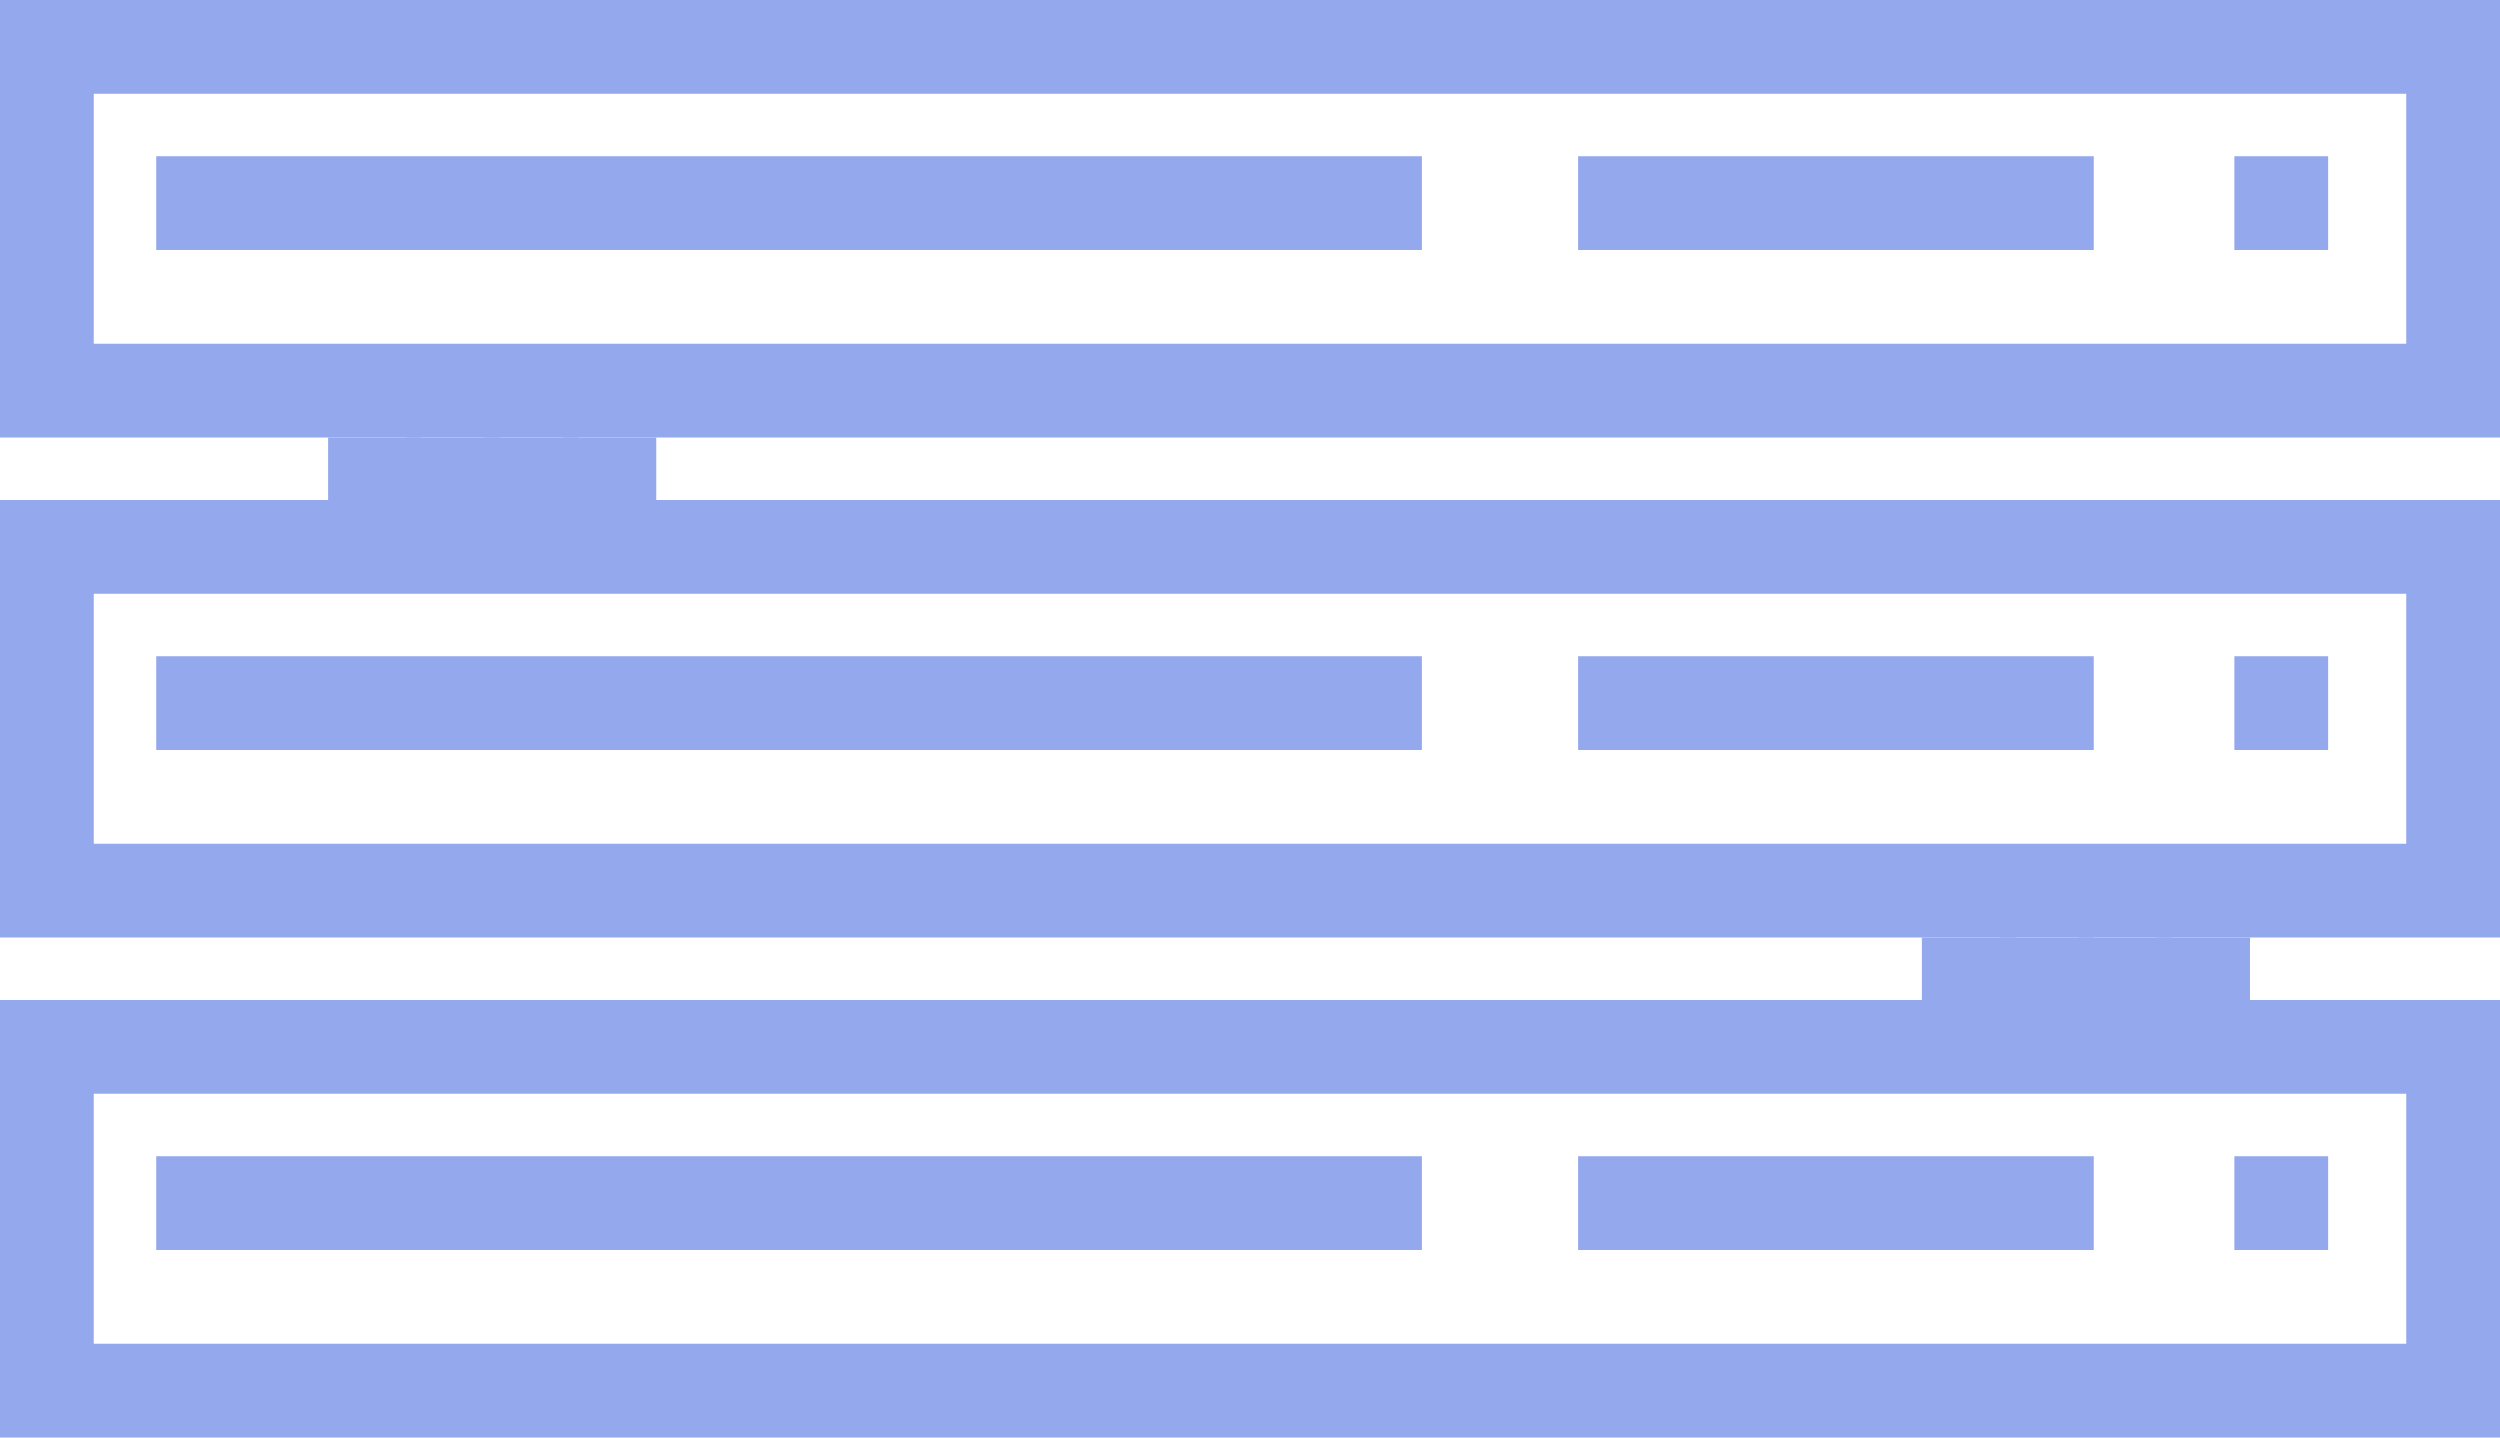 <svg width="160" height="92" viewBox="0 0 160 92" fill="none" xmlns="http://www.w3.org/2000/svg">
<rect x="3" y="67" width="154" height="22" stroke="#94A8ED" stroke-width="6"/>
<line x1="126" y1="60" x2="126" y2="64" stroke="#94A8ED" stroke-width="6"/>
<line x1="131" y1="60" x2="131" y2="64" stroke="#94A8ED" stroke-width="6"/>
<line x1="136" y1="60" x2="136" y2="64" stroke="#94A8ED" stroke-width="6"/>
<line x1="141" y1="60" x2="141" y2="64" stroke="#94A8ED" stroke-width="6"/>
<line x1="24" y1="28" x2="24" y2="32" stroke="#94A8ED" stroke-width="6"/>
<line x1="29" y1="28" x2="29" y2="32" stroke="#94A8ED" stroke-width="6"/>
<line x1="34" y1="28" x2="34" y2="32" stroke="#94A8ED" stroke-width="6"/>
<line x1="39" y1="28" x2="39" y2="32" stroke="#94A8ED" stroke-width="6"/>
<line x1="10" y1="77" x2="91" y2="77" stroke="#94A8ED" stroke-width="6"/>
<line x1="101" y1="77" x2="134" y2="77" stroke="#94A8ED" stroke-width="6"/>
<line x1="143" y1="77" x2="149" y2="77" stroke="#94A8ED" stroke-width="6"/>
<rect x="3" y="35" width="154" height="22" stroke="#94A8ED" stroke-width="6"/>
<line x1="10" y1="45" x2="91" y2="45" stroke="#94A8ED" stroke-width="6"/>
<line x1="101" y1="45" x2="134" y2="45" stroke="#94A8ED" stroke-width="6"/>
<line x1="143" y1="45" x2="149" y2="45" stroke="#94A8ED" stroke-width="6"/>
<rect x="3" y="3" width="154" height="22" stroke="#94A8ED" stroke-width="6"/>
<line x1="10" y1="13" x2="91" y2="13" stroke="#94A8ED" stroke-width="6"/>
<line x1="101" y1="13" x2="134" y2="13" stroke="#94A8ED" stroke-width="6"/>
<line x1="143" y1="13" x2="149" y2="13" stroke="#94A8ED" stroke-width="6"/>
</svg>
